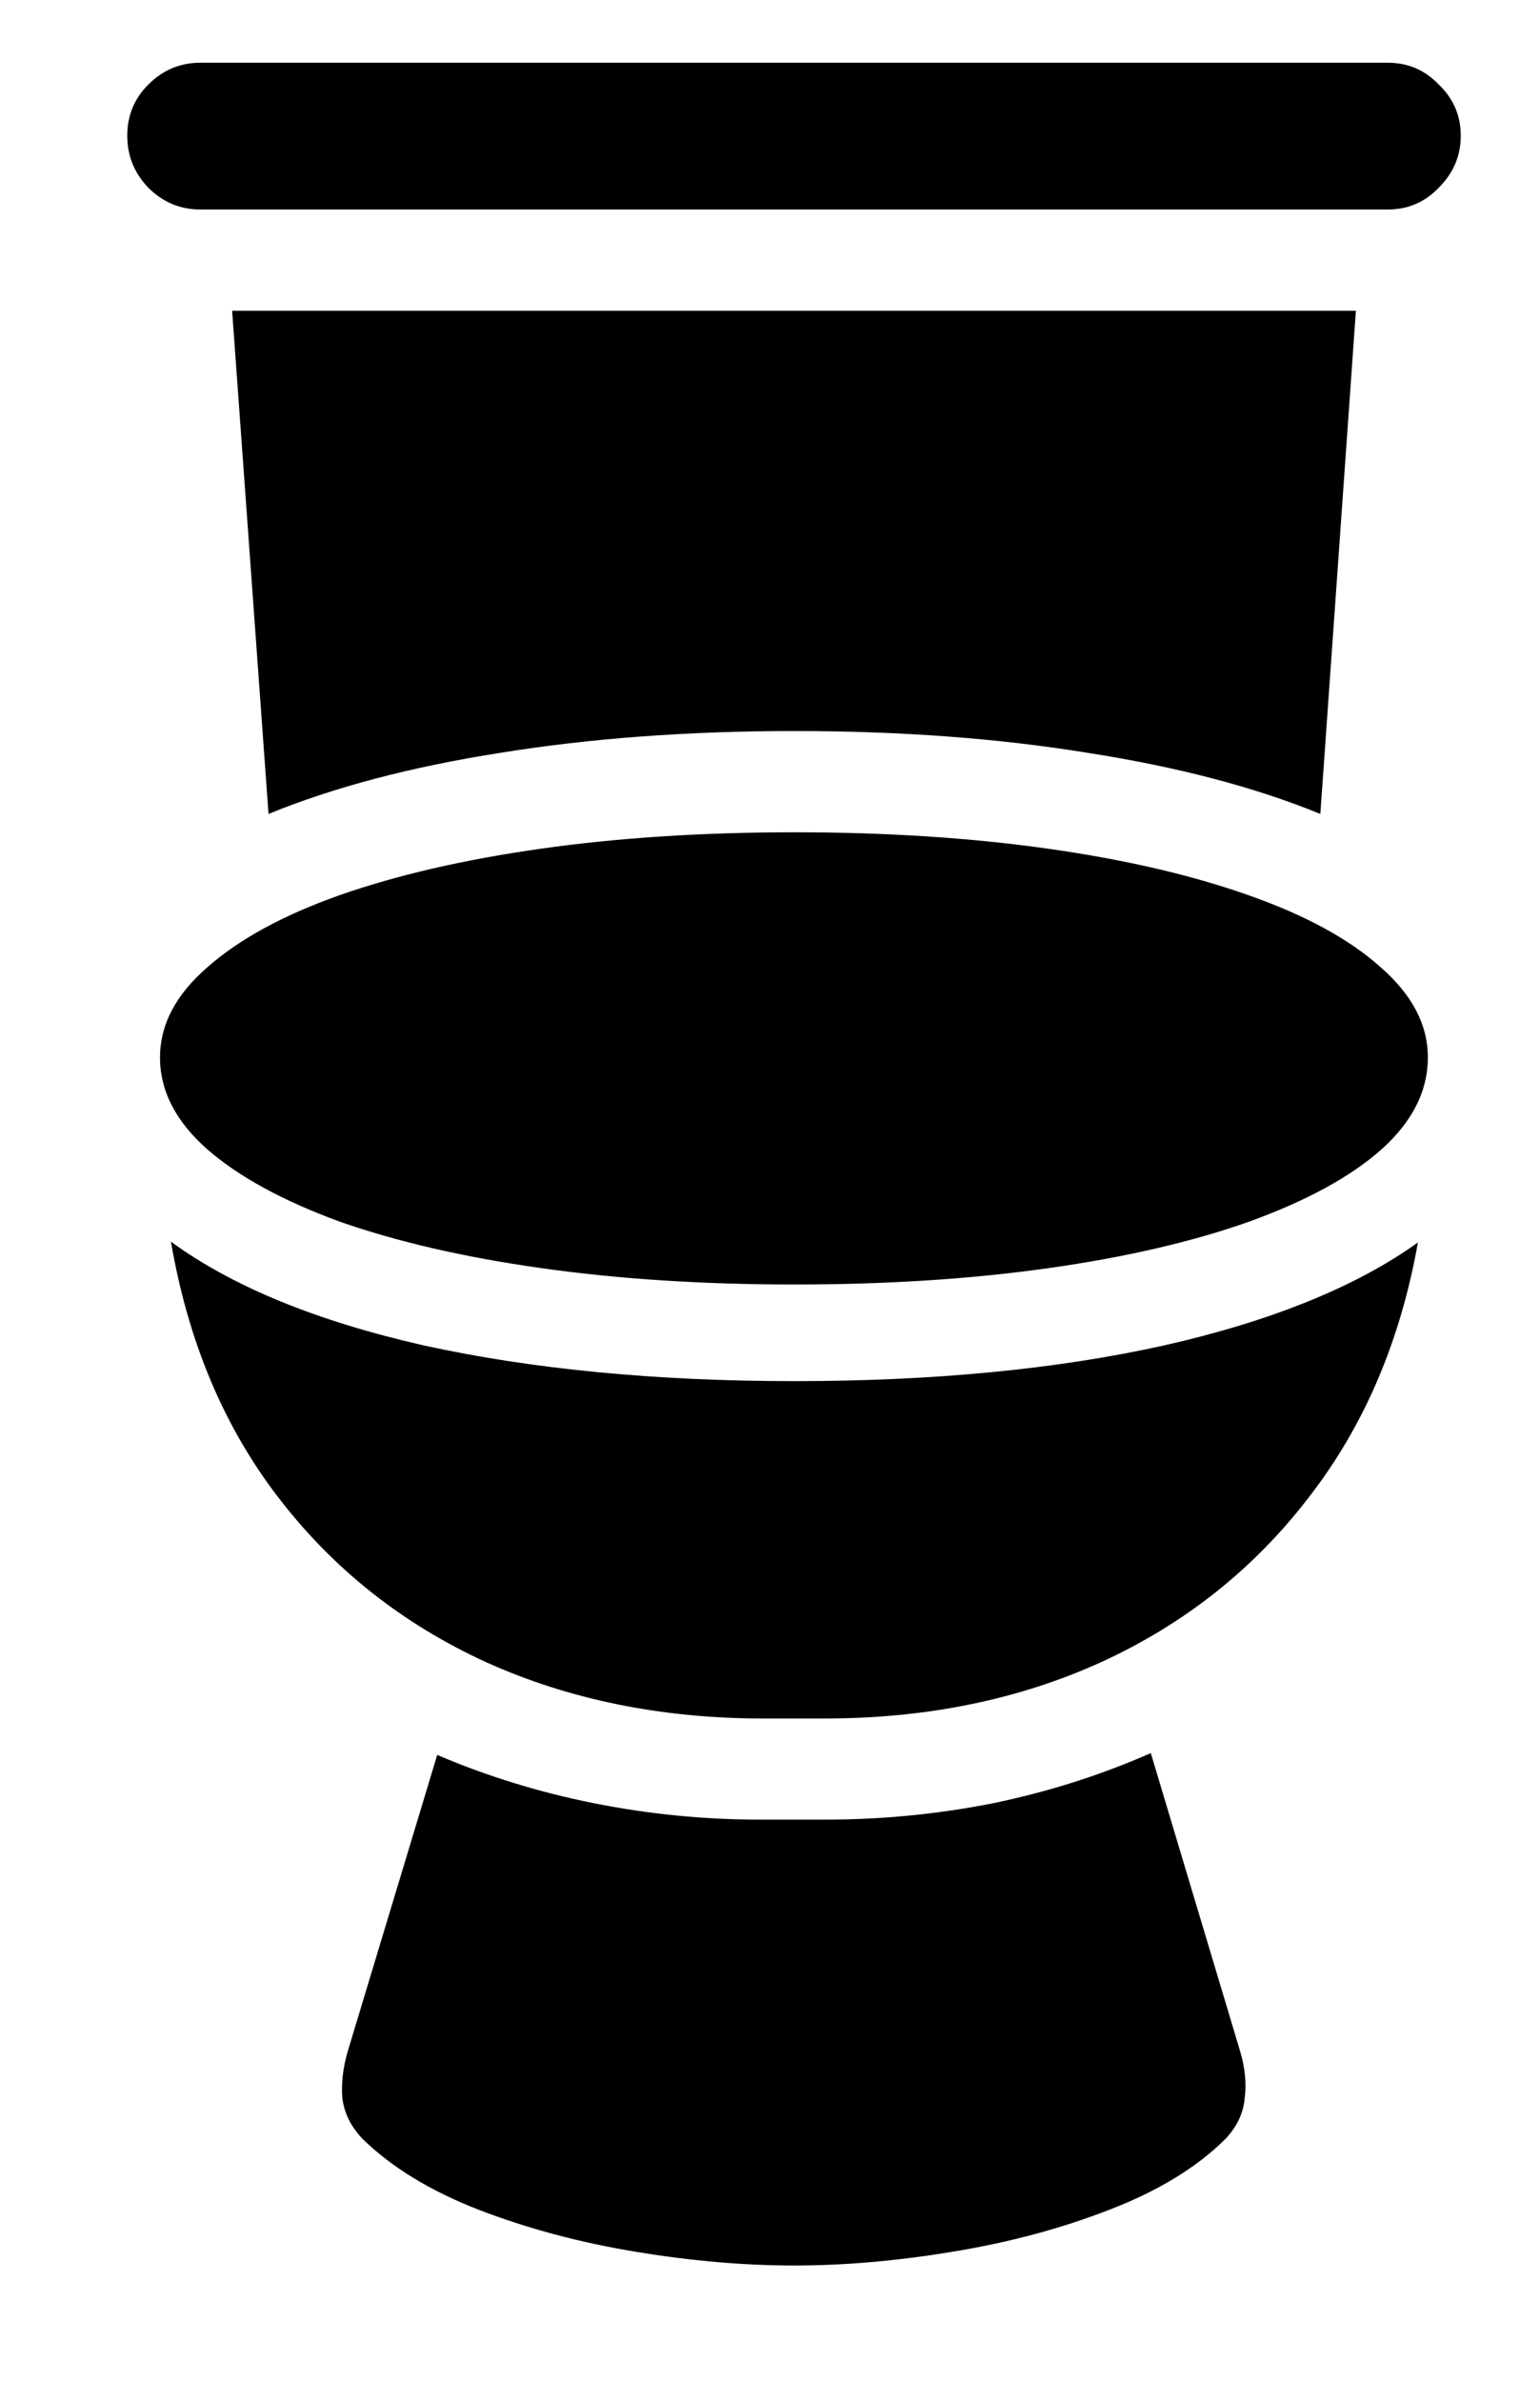 <svg width="11" height="17" viewBox="0 0 11 17" fill="none" xmlns="http://www.w3.org/2000/svg">
<path d="M1.43 1.496C1.287 1.496 1.163 1.444 1.059 1.34C0.959 1.236 0.909 1.112 0.909 0.969C0.909 0.826 0.959 0.704 1.059 0.604C1.163 0.5 1.287 0.448 1.43 0.448H9.913C10.056 0.448 10.178 0.5 10.277 0.604C10.382 0.704 10.434 0.826 10.434 0.969C10.434 1.112 10.382 1.236 10.277 1.34C10.178 1.444 10.056 1.496 9.913 1.496H1.43ZM5.675 9.172C5.019 9.172 4.416 9.133 3.865 9.055C3.313 8.977 2.834 8.866 2.426 8.723C2.022 8.575 1.708 8.404 1.482 8.208C1.256 8.009 1.143 7.79 1.143 7.551C1.143 7.316 1.256 7.102 1.482 6.906C1.708 6.707 2.022 6.535 2.426 6.392C2.834 6.249 3.313 6.138 3.865 6.06C4.416 5.982 5.019 5.943 5.675 5.943C6.33 5.943 6.933 5.982 7.484 6.06C8.036 6.138 8.513 6.249 8.917 6.392C9.325 6.535 9.639 6.707 9.861 6.906C10.086 7.102 10.199 7.316 10.199 7.551C10.199 7.79 10.089 8.009 9.867 8.208C9.646 8.404 9.331 8.575 8.923 8.723C8.52 8.866 8.042 8.977 7.491 9.055C6.94 9.133 6.334 9.172 5.675 9.172ZM5.453 12.271C4.724 12.271 4.062 12.136 3.468 11.867C2.873 11.594 2.38 11.203 1.99 10.695C1.599 10.188 1.343 9.578 1.221 8.866C1.66 9.187 2.263 9.434 3.031 9.608C3.804 9.777 4.685 9.862 5.675 9.862C6.669 9.862 7.547 9.777 8.311 9.608C9.08 9.434 9.685 9.189 10.128 8.872C10.002 9.58 9.741 10.188 9.346 10.695C8.956 11.203 8.463 11.594 7.869 11.867C7.278 12.136 6.619 12.271 5.889 12.271H5.453ZM5.675 16.177C5.319 16.177 4.941 16.145 4.542 16.079C4.147 16.014 3.774 15.915 3.422 15.78C3.075 15.645 2.797 15.476 2.589 15.272C2.506 15.185 2.458 15.088 2.445 14.979C2.437 14.875 2.45 14.764 2.484 14.647L3.123 12.531C3.478 12.683 3.852 12.798 4.242 12.876C4.633 12.954 5.028 12.993 5.427 12.993H5.896C6.3 12.993 6.699 12.954 7.094 12.876C7.489 12.794 7.864 12.675 8.22 12.518L8.858 14.647C8.893 14.764 8.904 14.875 8.891 14.979C8.882 15.088 8.836 15.185 8.754 15.272C8.55 15.476 8.272 15.645 7.921 15.78C7.573 15.915 7.2 16.014 6.801 16.079C6.402 16.145 6.026 16.177 5.675 16.177ZM9.431 5.812C8.967 5.622 8.413 5.476 7.771 5.376C7.133 5.272 6.434 5.22 5.675 5.22C4.915 5.22 4.214 5.272 3.572 5.376C2.934 5.476 2.382 5.622 1.918 5.812L1.658 2.219H9.685L9.431 5.812Z" fill="black"/>
</svg>
